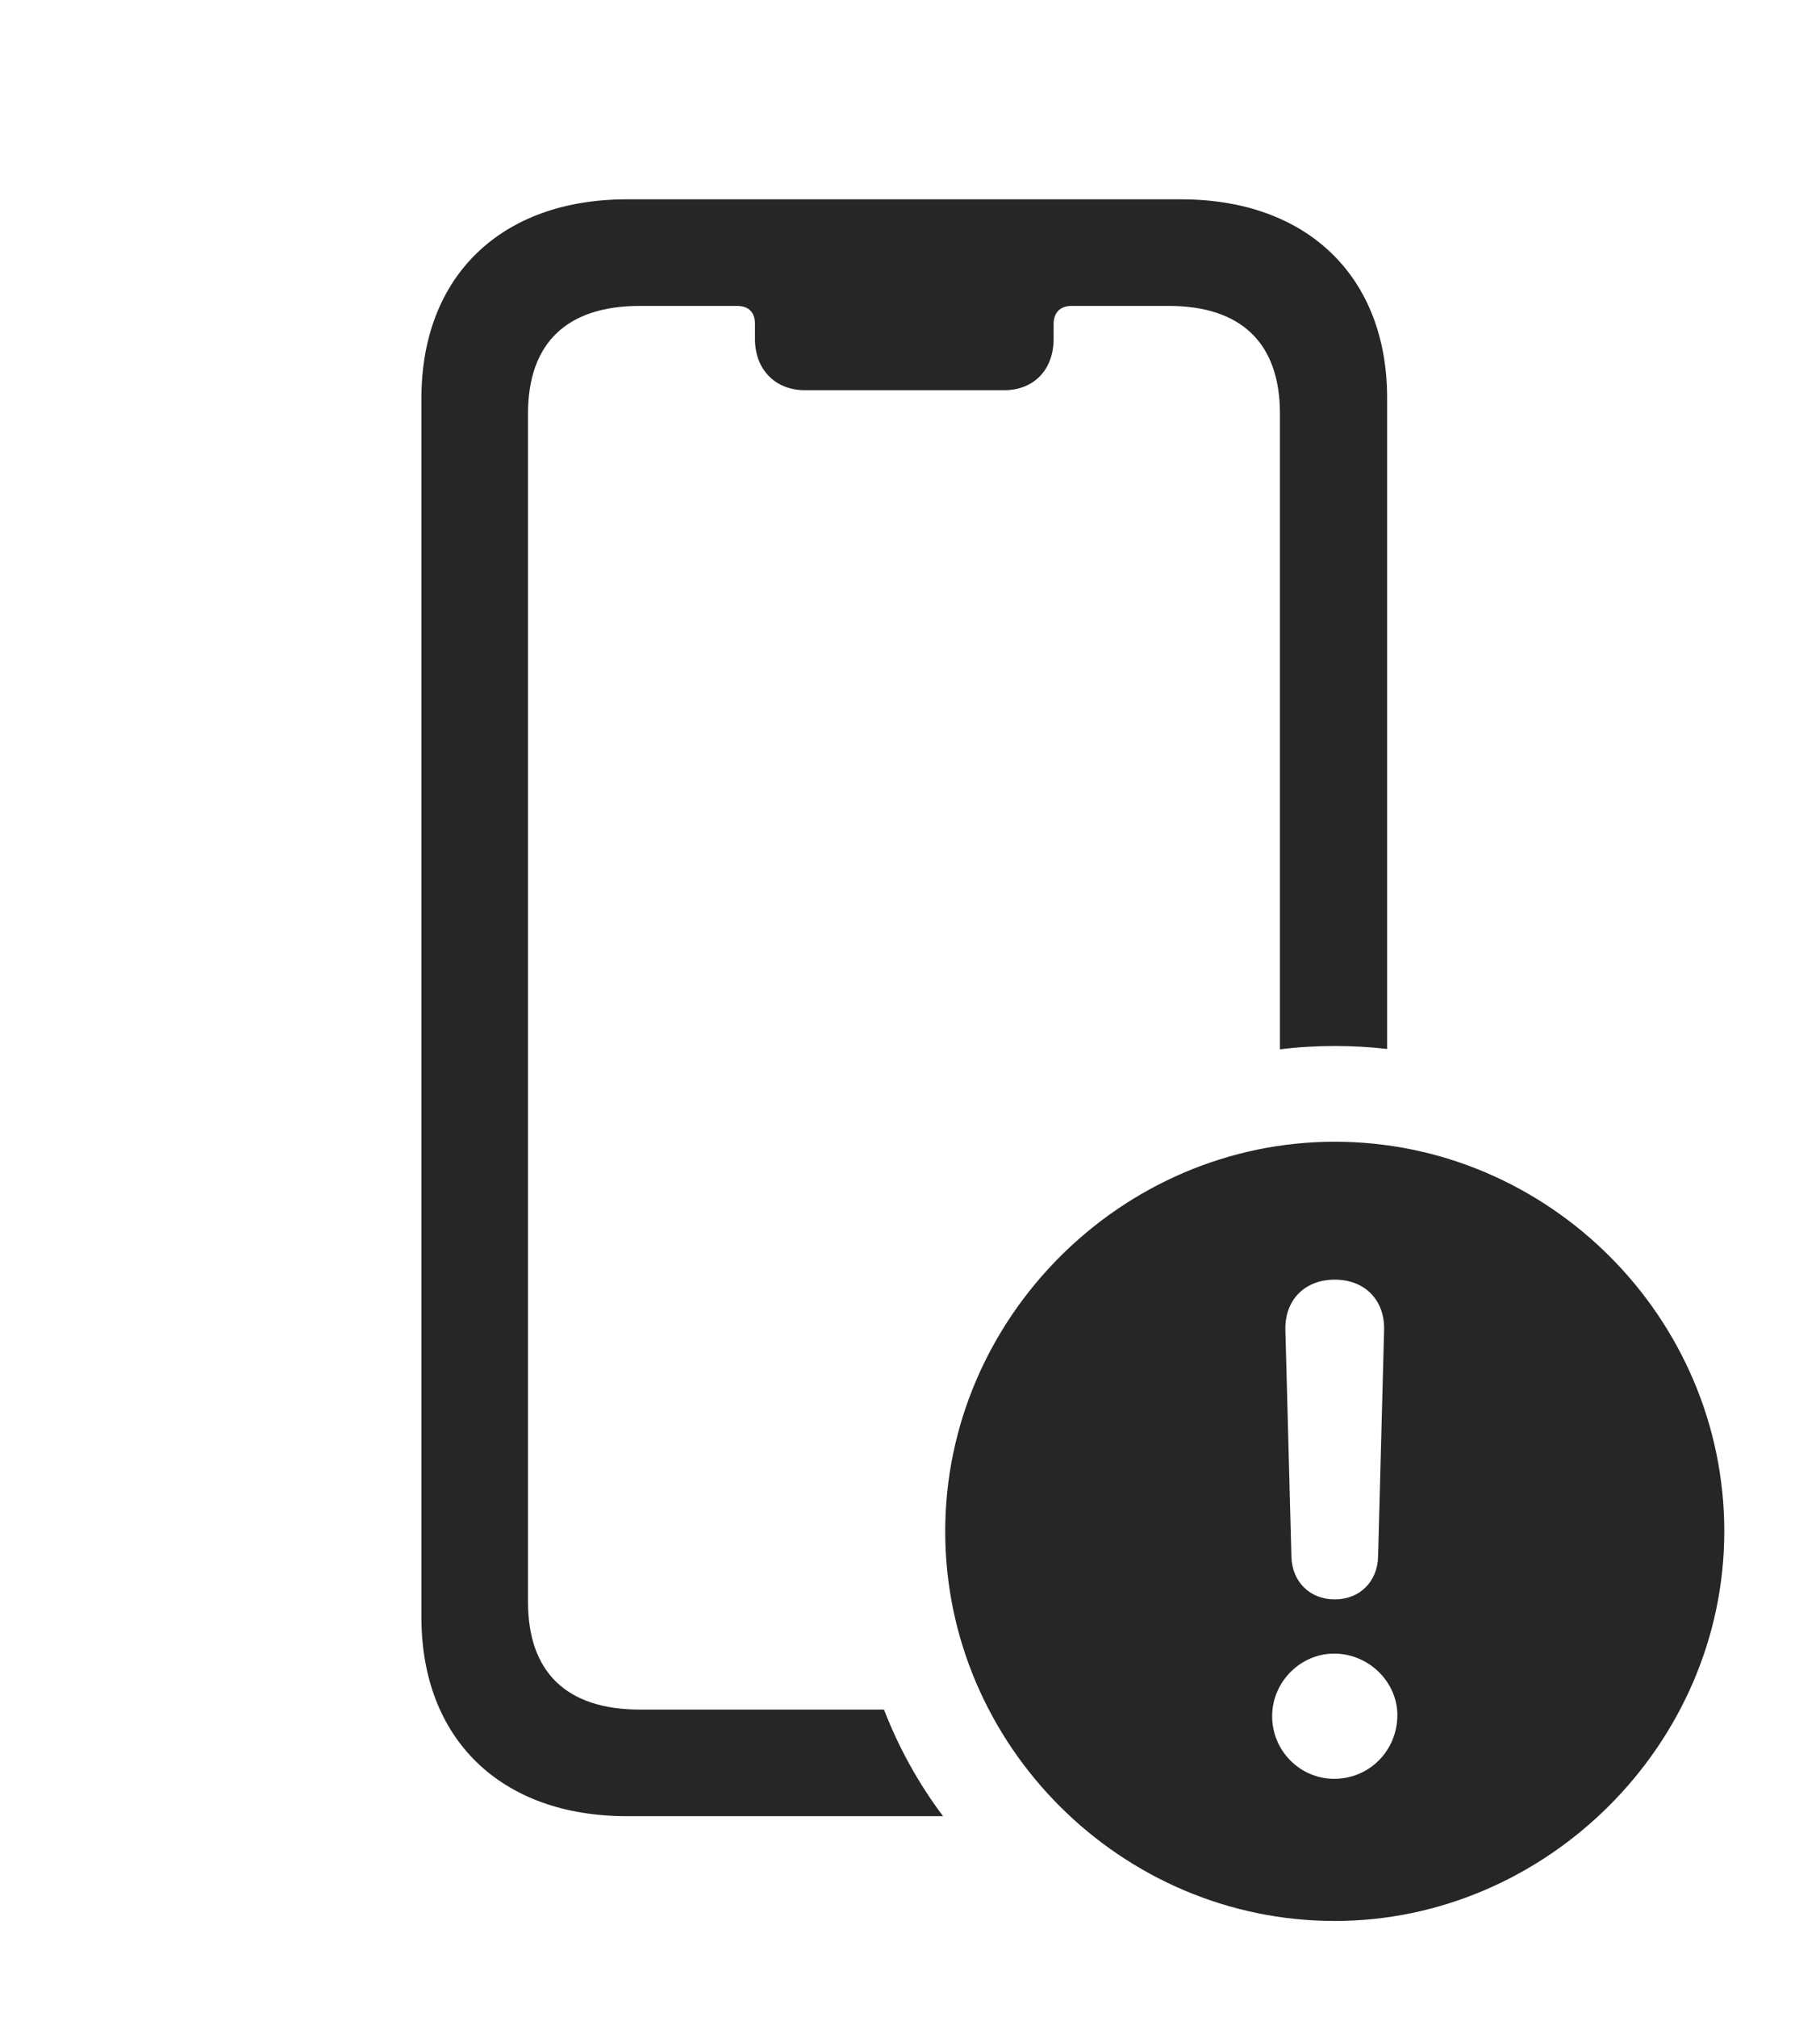 <?xml version="1.0" encoding="UTF-8"?>
<!--Generator: Apple Native CoreSVG 326-->
<!DOCTYPE svg
PUBLIC "-//W3C//DTD SVG 1.1//EN"
       "http://www.w3.org/Graphics/SVG/1.1/DTD/svg11.dtd">
<svg version="1.1" xmlns="http://www.w3.org/2000/svg" xmlns:xlink="http://www.w3.org/1999/xlink" viewBox="0 0 59.043 65.41">
 <g>
  <rect height="65.41" opacity="0" width="59.043" x="0" y="0"/>
  <path d="M45 12.91L45 34.023C44.443 33.957 43.875 33.926 43.301 33.926C42.7 33.926 42.106 33.96 41.523 34.035L41.523 13.418C41.523 11.133 40.273 9.922 37.91 9.922L34.766 9.922C34.395 9.922 34.18 10.137 34.18 10.508L34.18 10.996C34.18 11.973 33.555 12.656 32.578 12.656L26.113 12.656C25.137 12.656 24.492 11.973 24.492 10.996L24.492 10.508C24.492 10.137 24.297 9.922 23.906 9.922L20.762 9.922C18.379 9.922 17.129 11.133 17.129 13.418L17.129 51.953C17.129 54.238 18.379 55.449 20.762 55.449L28.678 55.449C29.158 56.693 29.804 57.855 30.593 58.906L20.332 58.906C16.25 58.906 13.672 56.406 13.672 52.461L13.672 12.91C13.672 8.965 16.25 6.465 20.332 6.465L38.32 6.465C42.402 6.465 45 8.965 45 12.91Z" fill="black" fill-opacity="0.85"/>
  <path d="M55.938 49.668C55.938 56.582 50.156 62.305 43.301 62.305C36.387 62.305 30.664 56.621 30.664 49.668C30.664 42.754 36.387 37.031 43.301 37.031C50.234 37.031 55.938 42.734 55.938 49.668ZM41.27 55.664C41.27 56.797 42.188 57.695 43.281 57.695C44.414 57.695 45.312 56.797 45.332 55.664C45.352 54.57 44.414 53.633 43.281 53.633C42.188 53.633 41.27 54.551 41.27 55.664ZM41.699 43.125L41.895 50.488C41.914 51.289 42.48 51.875 43.301 51.875C44.121 51.875 44.688 51.289 44.707 50.488L44.902 43.125C44.922 42.168 44.277 41.504 43.301 41.504C42.324 41.504 41.68 42.168 41.699 43.125Z" fill="black" fill-opacity="0.85"/>
 </g>
</svg>
